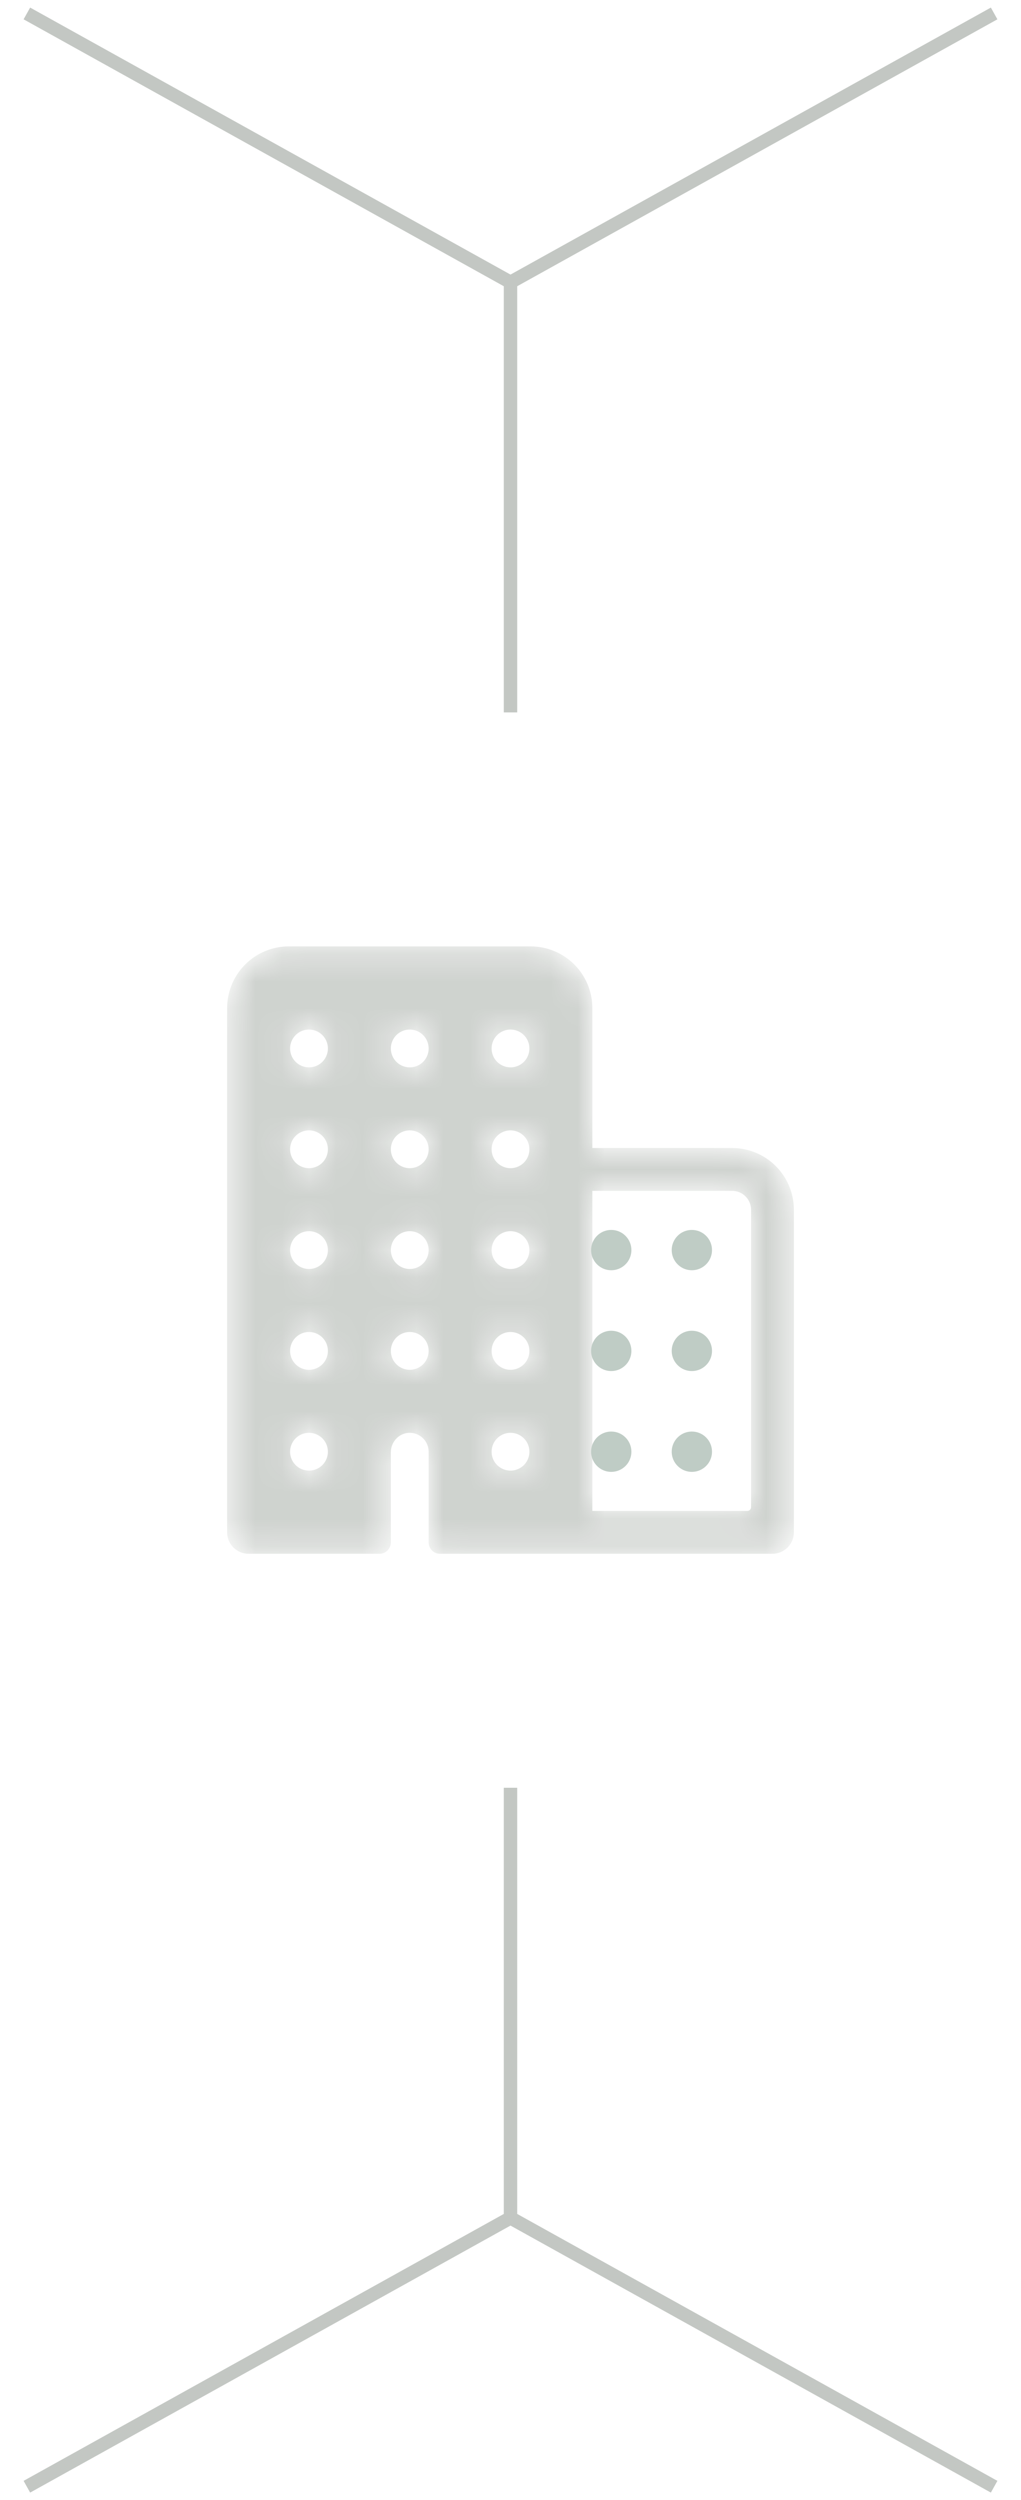 <svg width="38" height="93" viewBox="0 0 38 93" fill="none" xmlns="http://www.w3.org/2000/svg">
<path opacity="0.25" d="M37 0.5L19 10.5M1 0.5L19 10.5M19 10.5V26.5" stroke="#112211" stroke-width="0.5"/>
<g opacity="0.2">
<mask id="path-3-inside-1_74_13119" fill="white">
<path d="M27.25 42.75H22V37.5C22 36.903 21.763 36.331 21.341 35.909C20.919 35.487 20.347 35.25 19.75 35.25H10.75C10.153 35.25 9.581 35.487 9.159 35.909C8.737 36.331 8.5 36.903 8.5 37.5L8.5 57C8.5 57.199 8.579 57.39 8.72 57.53C8.86 57.671 9.051 57.75 9.25 57.75H14.125C14.225 57.75 14.32 57.711 14.39 57.64C14.46 57.57 14.5 57.474 14.5 57.375V54.021C14.5 53.617 14.81 53.271 15.214 53.251C15.315 53.246 15.417 53.262 15.512 53.297C15.607 53.333 15.694 53.387 15.767 53.457C15.841 53.527 15.899 53.611 15.939 53.705C15.979 53.798 16 53.898 16 54V57.375C16 57.474 16.04 57.57 16.11 57.64C16.18 57.711 16.276 57.75 16.375 57.75H28.75C28.949 57.75 29.14 57.671 29.28 57.53C29.421 57.39 29.5 57.199 29.5 57L29.5 45C29.5 44.403 29.263 43.831 28.841 43.409C28.419 42.987 27.847 42.75 27.25 42.75ZM11.598 54.744C11.442 54.764 11.284 54.735 11.146 54.661C11.008 54.587 10.897 54.472 10.827 54.332C10.758 54.191 10.735 54.032 10.76 53.878C10.786 53.723 10.859 53.581 10.97 53.47C11.081 53.359 11.223 53.286 11.378 53.26C11.533 53.235 11.691 53.258 11.832 53.327C11.972 53.397 12.088 53.508 12.162 53.646C12.235 53.784 12.264 53.942 12.244 54.097C12.223 54.261 12.148 54.414 12.031 54.531C11.914 54.648 11.761 54.722 11.598 54.744ZM11.598 50.994C11.442 51.014 11.284 50.985 11.146 50.911C11.008 50.837 10.897 50.722 10.827 50.582C10.758 50.441 10.735 50.282 10.76 50.128C10.786 49.973 10.859 49.831 10.97 49.72C11.081 49.609 11.223 49.536 11.378 49.51C11.533 49.485 11.691 49.508 11.832 49.577C11.972 49.647 12.088 49.758 12.162 49.896C12.235 50.034 12.264 50.192 12.244 50.347C12.223 50.511 12.148 50.664 12.031 50.781C11.914 50.898 11.761 50.972 11.598 50.994ZM11.598 47.244C11.442 47.264 11.284 47.235 11.146 47.161C11.008 47.087 10.897 46.972 10.827 46.832C10.758 46.691 10.735 46.532 10.76 46.378C10.786 46.223 10.859 46.081 10.97 45.97C11.081 45.859 11.223 45.786 11.378 45.76C11.533 45.735 11.691 45.758 11.832 45.827C11.972 45.897 12.088 46.008 12.162 46.146C12.235 46.284 12.264 46.442 12.244 46.597C12.223 46.761 12.148 46.914 12.031 47.031C11.914 47.148 11.761 47.222 11.598 47.244ZM11.598 43.494C11.442 43.514 11.284 43.485 11.146 43.411C11.008 43.337 10.897 43.222 10.827 43.082C10.758 42.941 10.735 42.782 10.76 42.628C10.786 42.473 10.859 42.331 10.97 42.22C11.081 42.109 11.223 42.036 11.378 42.01C11.533 41.985 11.691 42.008 11.832 42.077C11.972 42.147 12.088 42.258 12.162 42.396C12.235 42.534 12.264 42.692 12.244 42.847C12.223 43.011 12.148 43.164 12.031 43.281C11.914 43.398 11.761 43.472 11.598 43.494ZM11.598 39.744C11.442 39.764 11.284 39.735 11.146 39.661C11.008 39.587 10.897 39.472 10.827 39.332C10.758 39.191 10.735 39.032 10.76 38.878C10.786 38.723 10.859 38.581 10.97 38.47C11.081 38.359 11.223 38.286 11.378 38.26C11.533 38.235 11.691 38.258 11.832 38.327C11.972 38.397 12.088 38.508 12.162 38.646C12.235 38.784 12.264 38.942 12.244 39.097C12.223 39.261 12.148 39.414 12.031 39.531C11.914 39.648 11.761 39.722 11.598 39.744ZM15.348 50.994C15.192 51.014 15.034 50.985 14.896 50.911C14.758 50.837 14.647 50.722 14.577 50.582C14.508 50.441 14.485 50.282 14.51 50.128C14.536 49.973 14.609 49.831 14.72 49.72C14.831 49.609 14.973 49.536 15.128 49.51C15.283 49.485 15.441 49.508 15.582 49.577C15.722 49.647 15.838 49.758 15.912 49.896C15.985 50.034 16.014 50.192 15.994 50.347C15.973 50.511 15.898 50.664 15.781 50.781C15.664 50.898 15.511 50.972 15.348 50.994ZM15.348 47.244C15.192 47.264 15.034 47.235 14.896 47.161C14.758 47.087 14.647 46.972 14.577 46.832C14.508 46.691 14.485 46.532 14.51 46.378C14.536 46.223 14.609 46.081 14.72 45.97C14.831 45.859 14.973 45.786 15.128 45.76C15.283 45.735 15.441 45.758 15.582 45.827C15.722 45.897 15.838 46.008 15.912 46.146C15.985 46.284 16.014 46.442 15.994 46.597C15.973 46.761 15.898 46.914 15.781 47.031C15.664 47.148 15.511 47.222 15.348 47.244ZM15.348 43.494C15.192 43.514 15.034 43.485 14.896 43.411C14.758 43.337 14.647 43.222 14.577 43.082C14.508 42.941 14.485 42.782 14.51 42.628C14.536 42.473 14.609 42.331 14.72 42.22C14.831 42.109 14.973 42.036 15.128 42.01C15.283 41.985 15.441 42.008 15.582 42.077C15.722 42.147 15.838 42.258 15.912 42.396C15.985 42.534 16.014 42.692 15.994 42.847C15.973 43.011 15.898 43.164 15.781 43.281C15.664 43.398 15.511 43.472 15.348 43.494ZM15.348 39.744C15.192 39.764 15.034 39.735 14.896 39.661C14.758 39.587 14.647 39.472 14.577 39.332C14.508 39.191 14.485 39.032 14.51 38.878C14.536 38.723 14.609 38.581 14.72 38.47C14.831 38.359 14.973 38.286 15.128 38.26C15.283 38.235 15.441 38.258 15.582 38.327C15.722 38.397 15.838 38.508 15.912 38.646C15.985 38.784 16.014 38.942 15.994 39.097C15.973 39.261 15.898 39.414 15.781 39.531C15.664 39.648 15.511 39.722 15.348 39.744ZM19.098 54.744C18.942 54.764 18.784 54.735 18.646 54.661C18.508 54.587 18.397 54.472 18.327 54.332C18.258 54.191 18.235 54.032 18.26 53.878C18.286 53.723 18.359 53.581 18.47 53.47C18.581 53.359 18.723 53.286 18.878 53.26C19.032 53.235 19.191 53.258 19.332 53.327C19.472 53.397 19.587 53.508 19.662 53.646C19.735 53.784 19.764 53.942 19.744 54.097C19.723 54.261 19.648 54.414 19.531 54.531C19.414 54.648 19.261 54.722 19.098 54.744ZM19.098 50.994C18.942 51.014 18.784 50.985 18.646 50.911C18.508 50.837 18.397 50.722 18.327 50.582C18.258 50.441 18.235 50.282 18.26 50.128C18.286 49.973 18.359 49.831 18.47 49.72C18.581 49.609 18.723 49.536 18.878 49.51C19.032 49.485 19.191 49.508 19.332 49.577C19.472 49.647 19.587 49.758 19.662 49.896C19.735 50.034 19.764 50.192 19.744 50.347C19.723 50.511 19.648 50.664 19.531 50.781C19.414 50.898 19.261 50.972 19.098 50.994ZM19.098 47.244C18.942 47.264 18.784 47.235 18.646 47.161C18.508 47.087 18.397 46.972 18.327 46.832C18.258 46.691 18.235 46.532 18.26 46.378C18.286 46.223 18.359 46.081 18.47 45.97C18.581 45.859 18.723 45.786 18.878 45.76C19.032 45.735 19.191 45.758 19.332 45.827C19.472 45.897 19.587 46.008 19.662 46.146C19.735 46.284 19.764 46.442 19.744 46.597C19.723 46.761 19.648 46.914 19.531 47.031C19.414 47.148 19.261 47.222 19.098 47.244ZM19.098 43.494C18.942 43.514 18.784 43.485 18.646 43.411C18.508 43.337 18.397 43.222 18.327 43.082C18.258 42.941 18.235 42.782 18.26 42.628C18.286 42.473 18.359 42.331 18.47 42.22C18.581 42.109 18.723 42.036 18.878 42.01C19.032 41.985 19.191 42.008 19.332 42.077C19.472 42.147 19.587 42.258 19.662 42.396C19.735 42.534 19.764 42.692 19.744 42.847C19.723 43.011 19.648 43.164 19.531 43.281C19.414 43.398 19.261 43.472 19.098 43.494ZM19.098 39.744C18.942 39.764 18.784 39.735 18.646 39.661C18.508 39.587 18.397 39.472 18.327 39.332C18.258 39.191 18.235 39.032 18.26 38.878C18.286 38.723 18.359 38.581 18.47 38.47C18.581 38.359 18.723 38.286 18.878 38.26C19.032 38.235 19.191 38.258 19.332 38.327C19.472 38.397 19.587 38.508 19.662 38.646C19.735 38.784 19.764 38.942 19.744 39.097C19.723 39.261 19.648 39.414 19.531 39.531C19.414 39.648 19.261 39.722 19.098 39.744ZM27.812 56.25H22L22 44.25H27.25C27.449 44.25 27.64 44.329 27.78 44.47C27.921 44.61 28 44.801 28 45L28 56.062C28 56.112 27.98 56.16 27.945 56.195C27.91 56.23 27.862 56.25 27.812 56.25Z"/>
</mask>
<path d="M27.25 42.75H22V37.5C22 36.903 21.763 36.331 21.341 35.909C20.919 35.487 20.347 35.25 19.75 35.25H10.75C10.153 35.25 9.581 35.487 9.159 35.909C8.737 36.331 8.5 36.903 8.5 37.5L8.5 57C8.5 57.199 8.579 57.39 8.72 57.53C8.86 57.671 9.051 57.75 9.25 57.75H14.125C14.225 57.75 14.32 57.711 14.39 57.64C14.46 57.57 14.5 57.474 14.5 57.375V54.021C14.5 53.617 14.81 53.271 15.214 53.251C15.315 53.246 15.417 53.262 15.512 53.297C15.607 53.333 15.694 53.387 15.767 53.457C15.841 53.527 15.899 53.611 15.939 53.705C15.979 53.798 16 53.898 16 54V57.375C16 57.474 16.04 57.57 16.11 57.64C16.18 57.711 16.276 57.75 16.375 57.75H28.75C28.949 57.75 29.14 57.671 29.28 57.53C29.421 57.39 29.5 57.199 29.5 57L29.5 45C29.5 44.403 29.263 43.831 28.841 43.409C28.419 42.987 27.847 42.75 27.25 42.75ZM11.598 54.744C11.442 54.764 11.284 54.735 11.146 54.661C11.008 54.587 10.897 54.472 10.827 54.332C10.758 54.191 10.735 54.032 10.76 53.878C10.786 53.723 10.859 53.581 10.97 53.47C11.081 53.359 11.223 53.286 11.378 53.26C11.533 53.235 11.691 53.258 11.832 53.327C11.972 53.397 12.088 53.508 12.162 53.646C12.235 53.784 12.264 53.942 12.244 54.097C12.223 54.261 12.148 54.414 12.031 54.531C11.914 54.648 11.761 54.722 11.598 54.744ZM11.598 50.994C11.442 51.014 11.284 50.985 11.146 50.911C11.008 50.837 10.897 50.722 10.827 50.582C10.758 50.441 10.735 50.282 10.76 50.128C10.786 49.973 10.859 49.831 10.97 49.72C11.081 49.609 11.223 49.536 11.378 49.51C11.533 49.485 11.691 49.508 11.832 49.577C11.972 49.647 12.088 49.758 12.162 49.896C12.235 50.034 12.264 50.192 12.244 50.347C12.223 50.511 12.148 50.664 12.031 50.781C11.914 50.898 11.761 50.972 11.598 50.994ZM11.598 47.244C11.442 47.264 11.284 47.235 11.146 47.161C11.008 47.087 10.897 46.972 10.827 46.832C10.758 46.691 10.735 46.532 10.76 46.378C10.786 46.223 10.859 46.081 10.97 45.97C11.081 45.859 11.223 45.786 11.378 45.76C11.533 45.735 11.691 45.758 11.832 45.827C11.972 45.897 12.088 46.008 12.162 46.146C12.235 46.284 12.264 46.442 12.244 46.597C12.223 46.761 12.148 46.914 12.031 47.031C11.914 47.148 11.761 47.222 11.598 47.244ZM11.598 43.494C11.442 43.514 11.284 43.485 11.146 43.411C11.008 43.337 10.897 43.222 10.827 43.082C10.758 42.941 10.735 42.782 10.76 42.628C10.786 42.473 10.859 42.331 10.97 42.22C11.081 42.109 11.223 42.036 11.378 42.01C11.533 41.985 11.691 42.008 11.832 42.077C11.972 42.147 12.088 42.258 12.162 42.396C12.235 42.534 12.264 42.692 12.244 42.847C12.223 43.011 12.148 43.164 12.031 43.281C11.914 43.398 11.761 43.472 11.598 43.494ZM11.598 39.744C11.442 39.764 11.284 39.735 11.146 39.661C11.008 39.587 10.897 39.472 10.827 39.332C10.758 39.191 10.735 39.032 10.76 38.878C10.786 38.723 10.859 38.581 10.97 38.47C11.081 38.359 11.223 38.286 11.378 38.26C11.533 38.235 11.691 38.258 11.832 38.327C11.972 38.397 12.088 38.508 12.162 38.646C12.235 38.784 12.264 38.942 12.244 39.097C12.223 39.261 12.148 39.414 12.031 39.531C11.914 39.648 11.761 39.722 11.598 39.744ZM15.348 50.994C15.192 51.014 15.034 50.985 14.896 50.911C14.758 50.837 14.647 50.722 14.577 50.582C14.508 50.441 14.485 50.282 14.51 50.128C14.536 49.973 14.609 49.831 14.72 49.72C14.831 49.609 14.973 49.536 15.128 49.51C15.283 49.485 15.441 49.508 15.582 49.577C15.722 49.647 15.838 49.758 15.912 49.896C15.985 50.034 16.014 50.192 15.994 50.347C15.973 50.511 15.898 50.664 15.781 50.781C15.664 50.898 15.511 50.972 15.348 50.994ZM15.348 47.244C15.192 47.264 15.034 47.235 14.896 47.161C14.758 47.087 14.647 46.972 14.577 46.832C14.508 46.691 14.485 46.532 14.51 46.378C14.536 46.223 14.609 46.081 14.72 45.97C14.831 45.859 14.973 45.786 15.128 45.76C15.283 45.735 15.441 45.758 15.582 45.827C15.722 45.897 15.838 46.008 15.912 46.146C15.985 46.284 16.014 46.442 15.994 46.597C15.973 46.761 15.898 46.914 15.781 47.031C15.664 47.148 15.511 47.222 15.348 47.244ZM15.348 43.494C15.192 43.514 15.034 43.485 14.896 43.411C14.758 43.337 14.647 43.222 14.577 43.082C14.508 42.941 14.485 42.782 14.51 42.628C14.536 42.473 14.609 42.331 14.72 42.22C14.831 42.109 14.973 42.036 15.128 42.01C15.283 41.985 15.441 42.008 15.582 42.077C15.722 42.147 15.838 42.258 15.912 42.396C15.985 42.534 16.014 42.692 15.994 42.847C15.973 43.011 15.898 43.164 15.781 43.281C15.664 43.398 15.511 43.472 15.348 43.494ZM15.348 39.744C15.192 39.764 15.034 39.735 14.896 39.661C14.758 39.587 14.647 39.472 14.577 39.332C14.508 39.191 14.485 39.032 14.51 38.878C14.536 38.723 14.609 38.581 14.72 38.47C14.831 38.359 14.973 38.286 15.128 38.26C15.283 38.235 15.441 38.258 15.582 38.327C15.722 38.397 15.838 38.508 15.912 38.646C15.985 38.784 16.014 38.942 15.994 39.097C15.973 39.261 15.898 39.414 15.781 39.531C15.664 39.648 15.511 39.722 15.348 39.744ZM19.098 54.744C18.942 54.764 18.784 54.735 18.646 54.661C18.508 54.587 18.397 54.472 18.327 54.332C18.258 54.191 18.235 54.032 18.26 53.878C18.286 53.723 18.359 53.581 18.47 53.47C18.581 53.359 18.723 53.286 18.878 53.26C19.032 53.235 19.191 53.258 19.332 53.327C19.472 53.397 19.587 53.508 19.662 53.646C19.735 53.784 19.764 53.942 19.744 54.097C19.723 54.261 19.648 54.414 19.531 54.531C19.414 54.648 19.261 54.722 19.098 54.744ZM19.098 50.994C18.942 51.014 18.784 50.985 18.646 50.911C18.508 50.837 18.397 50.722 18.327 50.582C18.258 50.441 18.235 50.282 18.26 50.128C18.286 49.973 18.359 49.831 18.47 49.72C18.581 49.609 18.723 49.536 18.878 49.51C19.032 49.485 19.191 49.508 19.332 49.577C19.472 49.647 19.587 49.758 19.662 49.896C19.735 50.034 19.764 50.192 19.744 50.347C19.723 50.511 19.648 50.664 19.531 50.781C19.414 50.898 19.261 50.972 19.098 50.994ZM19.098 47.244C18.942 47.264 18.784 47.235 18.646 47.161C18.508 47.087 18.397 46.972 18.327 46.832C18.258 46.691 18.235 46.532 18.26 46.378C18.286 46.223 18.359 46.081 18.47 45.97C18.581 45.859 18.723 45.786 18.878 45.76C19.032 45.735 19.191 45.758 19.332 45.827C19.472 45.897 19.587 46.008 19.662 46.146C19.735 46.284 19.764 46.442 19.744 46.597C19.723 46.761 19.648 46.914 19.531 47.031C19.414 47.148 19.261 47.222 19.098 47.244ZM19.098 43.494C18.942 43.514 18.784 43.485 18.646 43.411C18.508 43.337 18.397 43.222 18.327 43.082C18.258 42.941 18.235 42.782 18.26 42.628C18.286 42.473 18.359 42.331 18.47 42.22C18.581 42.109 18.723 42.036 18.878 42.01C19.032 41.985 19.191 42.008 19.332 42.077C19.472 42.147 19.587 42.258 19.662 42.396C19.735 42.534 19.764 42.692 19.744 42.847C19.723 43.011 19.648 43.164 19.531 43.281C19.414 43.398 19.261 43.472 19.098 43.494ZM19.098 39.744C18.942 39.764 18.784 39.735 18.646 39.661C18.508 39.587 18.397 39.472 18.327 39.332C18.258 39.191 18.235 39.032 18.26 38.878C18.286 38.723 18.359 38.581 18.47 38.47C18.581 38.359 18.723 38.286 18.878 38.26C19.032 38.235 19.191 38.258 19.332 38.327C19.472 38.397 19.587 38.508 19.662 38.646C19.735 38.784 19.764 38.942 19.744 39.097C19.723 39.261 19.648 39.414 19.531 39.531C19.414 39.648 19.261 39.722 19.098 39.744ZM27.812 56.25H22L22 44.25H27.25C27.449 44.25 27.64 44.329 27.78 44.47C27.921 44.61 28 44.801 28 45L28 56.062C28 56.112 27.98 56.16 27.945 56.195C27.91 56.23 27.862 56.25 27.812 56.25Z" fill="#112211" stroke="#112211" stroke-width="0.094" mask="url(#path-3-inside-1_74_13119)"/>
</g>
<path d="M25.75 53.25C25.602 53.25 25.457 53.294 25.333 53.376C25.21 53.459 25.114 53.576 25.057 53.713C25 53.85 24.985 54.001 25.014 54.146C25.043 54.292 25.115 54.425 25.22 54.53C25.325 54.635 25.458 54.707 25.604 54.736C25.749 54.764 25.9 54.75 26.037 54.693C26.174 54.636 26.291 54.54 26.374 54.417C26.456 54.293 26.5 54.148 26.5 54C26.5 53.801 26.421 53.61 26.28 53.47C26.14 53.329 25.949 53.25 25.75 53.25ZM25.75 49.5C25.602 49.5 25.457 49.544 25.333 49.626C25.21 49.709 25.114 49.826 25.057 49.963C25 50.1 24.985 50.251 25.014 50.396C25.043 50.542 25.115 50.675 25.22 50.78C25.325 50.885 25.458 50.957 25.604 50.986C25.749 51.014 25.9 51 26.037 50.943C26.174 50.886 26.291 50.79 26.374 50.667C26.456 50.543 26.5 50.398 26.5 50.25C26.5 50.051 26.421 49.86 26.28 49.72C26.14 49.579 25.949 49.5 25.75 49.5ZM25.75 45.75C25.602 45.75 25.457 45.794 25.333 45.876C25.21 45.959 25.114 46.076 25.057 46.213C25 46.35 24.985 46.501 25.014 46.646C25.043 46.792 25.115 46.925 25.22 47.03C25.325 47.135 25.458 47.207 25.604 47.236C25.749 47.264 25.9 47.25 26.037 47.193C26.174 47.136 26.291 47.04 26.374 46.917C26.456 46.793 26.5 46.648 26.5 46.5C26.5 46.301 26.421 46.11 26.28 45.97C26.14 45.829 25.949 45.75 25.75 45.75ZM22.75 53.25C22.602 53.25 22.457 53.294 22.333 53.376C22.21 53.459 22.114 53.576 22.057 53.713C22 53.85 21.985 54.001 22.014 54.146C22.043 54.292 22.115 54.425 22.22 54.53C22.325 54.635 22.458 54.707 22.604 54.736C22.749 54.764 22.9 54.75 23.037 54.693C23.174 54.636 23.291 54.54 23.374 54.417C23.456 54.293 23.5 54.148 23.5 54C23.5 53.801 23.421 53.61 23.28 53.47C23.14 53.329 22.949 53.25 22.75 53.25ZM22.75 49.5C22.602 49.5 22.457 49.544 22.333 49.626C22.21 49.709 22.114 49.826 22.057 49.963C22 50.1 21.985 50.251 22.014 50.396C22.043 50.542 22.115 50.675 22.22 50.78C22.325 50.885 22.458 50.957 22.604 50.986C22.749 51.014 22.9 51 23.037 50.943C23.174 50.886 23.291 50.79 23.374 50.667C23.456 50.543 23.5 50.398 23.5 50.25C23.5 50.051 23.421 49.86 23.28 49.72C23.14 49.579 22.949 49.5 22.75 49.5ZM22.75 45.75C22.602 45.75 22.457 45.794 22.333 45.876C22.21 45.959 22.114 46.076 22.057 46.213C22 46.35 21.985 46.501 22.014 46.646C22.043 46.792 22.115 46.925 22.22 47.03C22.325 47.135 22.458 47.207 22.604 47.236C22.749 47.264 22.9 47.25 23.037 47.193C23.174 47.136 23.291 47.04 23.374 46.917C23.456 46.793 23.5 46.648 23.5 46.5C23.5 46.301 23.421 46.11 23.28 45.97C23.14 45.829 22.949 45.75 22.75 45.75Z" fill="#BFCCC5"/>
<path opacity="0.25" d="M37 92.5L19 82.5M1 92.5L19 82.5M19 82.5V66.5" stroke="#112211" stroke-width="0.5"/>
</svg>
